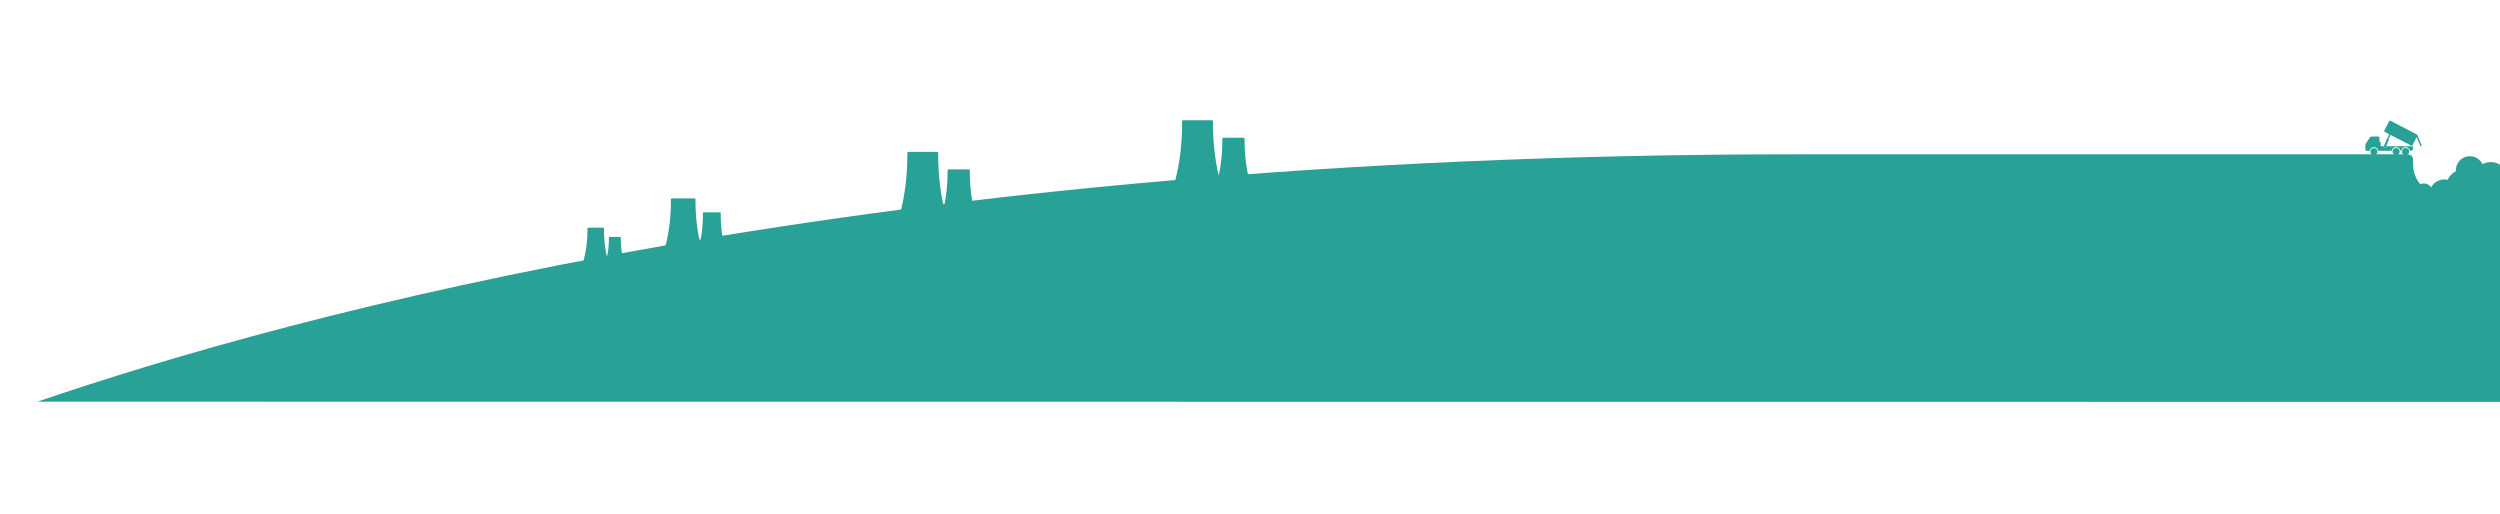 <?xml version="1.0" encoding="utf-8"?>
<!-- Generator: Adobe Illustrator 18.1.0, SVG Export Plug-In . SVG Version: 6.00 Build 0)  -->
<svg version="1.1" id="Layer_1" xmlns="http://www.w3.org/2000/svg" xmlns:xlink="http://www.w3.org/1999/xlink" x="0px" y="0px"
	 viewBox="0 0 1800 370" enable-background="new 0 0 1800 370" xml:space="preserve">
<path fill="#28A197" d="M1743.38,133.61c-11.53-13.16-0.45-22.53-11.26-22.54c-38.55-0.03-107.75,0.02-438.13,0.02
	c-666.79,0-1083.63,115.48-1267.1,178.12c493.3,0,1775.1,0.13,1775.1,0.13V139.37C1801.99,139.37,1754.92,146.76,1743.38,133.61z"/>
<path fill="#28A197" d="M518.88,153.3c0-0.11-0.04-0.21-0.12-0.28c-0.07-0.08-0.18-0.12-0.28-0.12h-11.95
	c-0.11,0-0.21,0.04-0.28,0.12s-0.12,0.18-0.12,0.28c0.06,7.46-0.64,14.61-2.1,21.33c-2.26-9.78-3.36-20.26-3.27-31.22
	c0-0.15-0.06-0.29-0.16-0.39c-0.1-0.1-0.24-0.16-0.39-0.16h-16.6c-0.15,0-0.29,0.06-0.39,0.16c-0.1,0.1-0.16,0.25-0.16,0.39
	c0.1,12.25-1.29,23.92-4.13,34.69c-0.04,0.17-0.01,0.34,0.1,0.48c0.1,0.14,0.27,0.22,0.44,0.22l42.01,0c0,0,0,0,0,0
	c0.22,0,0.4-0.18,0.4-0.4c0-0.05-0.01-0.09-0.02-0.14C519.8,170.52,518.8,162.12,518.88,153.3z"/>
<path fill="#28A197" d="M698.26,122.49c0-0.13-0.05-0.26-0.14-0.36c-0.09-0.09-0.22-0.15-0.35-0.15h-15.01
	c-0.13,0-0.26,0.05-0.35,0.15c-0.09,0.09-0.15,0.22-0.14,0.36c0.08,9.37-0.81,18.35-2.64,26.79c-2.84-12.28-4.23-25.45-4.11-39.22
	c0-0.18-0.07-0.36-0.2-0.49c-0.13-0.13-0.31-0.21-0.49-0.21h-20.85c-0.18,0-0.36,0.07-0.49,0.21c-0.13,0.13-0.2,0.31-0.2,0.49
	c0.13,15.39-1.62,30.05-5.19,43.57c-0.05,0.21-0.01,0.43,0.12,0.6s0.33,0.27,0.55,0.27l52.77-0.01c0,0,0,0,0,0
	c0.28,0,0.5-0.22,0.5-0.5c0-0.06-0.01-0.12-0.03-0.17C699.42,144.12,698.17,133.57,698.26,122.49z"/>
<path fill="#28A197" d="M446.95,170.88c0-0.07-0.03-0.14-0.08-0.19c-0.05-0.05-0.12-0.08-0.19-0.08h-7.98
	c-0.07,0-0.14,0.03-0.19,0.08c-0.05,0.05-0.08,0.12-0.08,0.19c0.04,4.98-0.43,9.76-1.4,14.25c-1.51-6.53-2.25-13.54-2.19-20.86
	c0-0.1-0.04-0.19-0.11-0.26c-0.07-0.07-0.16-0.11-0.26-0.11h-11.09c-0.1,0-0.19,0.04-0.26,0.11c-0.07,0.07-0.11,0.16-0.11,0.26
	c0.07,8.19-0.86,15.99-2.76,23.18c-0.03,0.11-0.01,0.23,0.06,0.32c0.07,0.09,0.18,0.14,0.29,0.14l28.07,0h0
	c0.15,0,0.27-0.12,0.27-0.27c0-0.03-0.01-0.06-0.02-0.09C447.56,182.38,446.9,176.77,446.95,170.88z"/>
<path fill="#28A197" d="M896.09,99.7c0-0.13-0.05-0.26-0.14-0.36c-0.09-0.09-0.22-0.15-0.35-0.15h-15.01
	c-0.13,0-0.26,0.05-0.35,0.15c-0.09,0.09-0.15,0.22-0.14,0.36c0.08,9.37-0.81,18.35-2.64,26.79c-2.84-12.28-4.23-25.45-4.11-39.22
	c0-0.18-0.07-0.36-0.2-0.49c-0.13-0.13-0.31-0.21-0.49-0.21h-20.85c-0.18,0-0.36,0.07-0.49,0.21c-0.13,0.13-0.2,0.31-0.2,0.49
	c0.13,15.39-1.62,30.05-5.19,43.57c-0.05,0.21-0.01,0.43,0.12,0.6c0.13,0.17,0.33,0.27,0.55,0.27l52.77-0.01c0,0,0,0,0,0
	c0.28,0,0.5-0.22,0.5-0.5c0-0.06-0.01-0.12-0.03-0.17C897.25,121.32,896,110.77,896.09,99.7z"/>
<g>
	<path fill="#28A197" d="M1717.05,106.46c-0.1,0-0.2-0.02-0.29-0.06c-0.39-0.16-0.58-0.61-0.42-1l0.04-0.09h-2.28
		c0.01-0.47,0-2.7,0-3.1h-0.88v-3.15c0-0.41-0.33-0.74-0.74-0.74h-4.87c-0.76,0-1.46,0.47-1.73,1.21l-2.67,4.15
		c-0.33,2.48-0.15,3.43,0,4.47c0.03,0.22,0.19,0.42,0.43,0.42h2.46c0.28-1.49,1.58-2.61,3.13-2.61c1.56,0,2.85,1.13,3.13,2.61h9.69
		c0.28-1.5,1.58-2.63,3.14-2.63c1.56,0,2.86,1.13,3.13,2.63h0.54c0.28-1.5,1.57-2.63,3.13-2.63c1.56,0,2.87,1.14,3.14,2.64
		c1.27-0.01,2.37-0.28,2.28-2.19v-0.13c0-0.51-0.41-0.93-0.92-0.93h-18.47l-0.28,0.68C1717.63,106.28,1717.35,106.46,1717.05,106.46
		z"/>
	<ellipse fill="#28A197" cx="1709.23" cy="109.14" rx="2.53" ry="2.55"/>
	<ellipse fill="#28A197" cx="1725.2" cy="109.14" rx="2.53" ry="2.55"/>
	<ellipse fill="#28A197" cx="1732.01" cy="109.14" rx="2.53" ry="2.55"/>
	<path fill="#28A197" d="M1743.55,104.59l-2.93-7.04c0.04-0.1,0.05-0.22,0.02-0.32c-0.04-0.13-0.13-0.24-0.25-0.3l-19.38-10.05
		c-0.12-0.06-0.26-0.07-0.39-0.03c-0.13,0.04-0.24,0.13-0.3,0.25l-3.69,7.11c-0.13,0.25-0.03,0.56,0.22,0.69l3.36,1.74l-1.21,2.93
		c-0.19,0.07-0.36,0.22-0.44,0.42l-2.19,5.31l-0.04,0.09c-0.16,0.39,0.03,0.84,0.42,1c0.1,0.04,0.19,0.06,0.29,0.06
		c0.3,0,0.59-0.18,0.71-0.48l0.28-0.68l1.95-4.73c0.09-0.21,0.07-0.44-0.03-0.63l1.17-2.83l15.11,7.84
		c0.07,0.04,0.16,0.06,0.23,0.06c0.18,0,0.36-0.1,0.45-0.28l3.1-5.98l2.59,6.23c0.08,0.2,0.27,0.31,0.47,0.31
		c0.07,0,0.13-0.01,0.2-0.04C1743.54,105.15,1743.66,104.85,1743.55,104.59z"/>
</g>
<circle fill="#28A197" cx="1745.21" cy="138.23" r="6.15"/>
<circle fill="#28A197" cx="1759.9" cy="140.11" r="10.91"/>
<circle fill="#28A197" cx="1774.06" cy="134.76" r="12.87"/>
<circle fill="#28A197" cx="1789.42" cy="143.04" r="12.49"/>
<circle fill="#28A197" cx="1778.3" cy="122.5" r="10.05"/>
<circle fill="#28A197" cx="1793.42" cy="129.2" r="12.49"/>
</svg>
